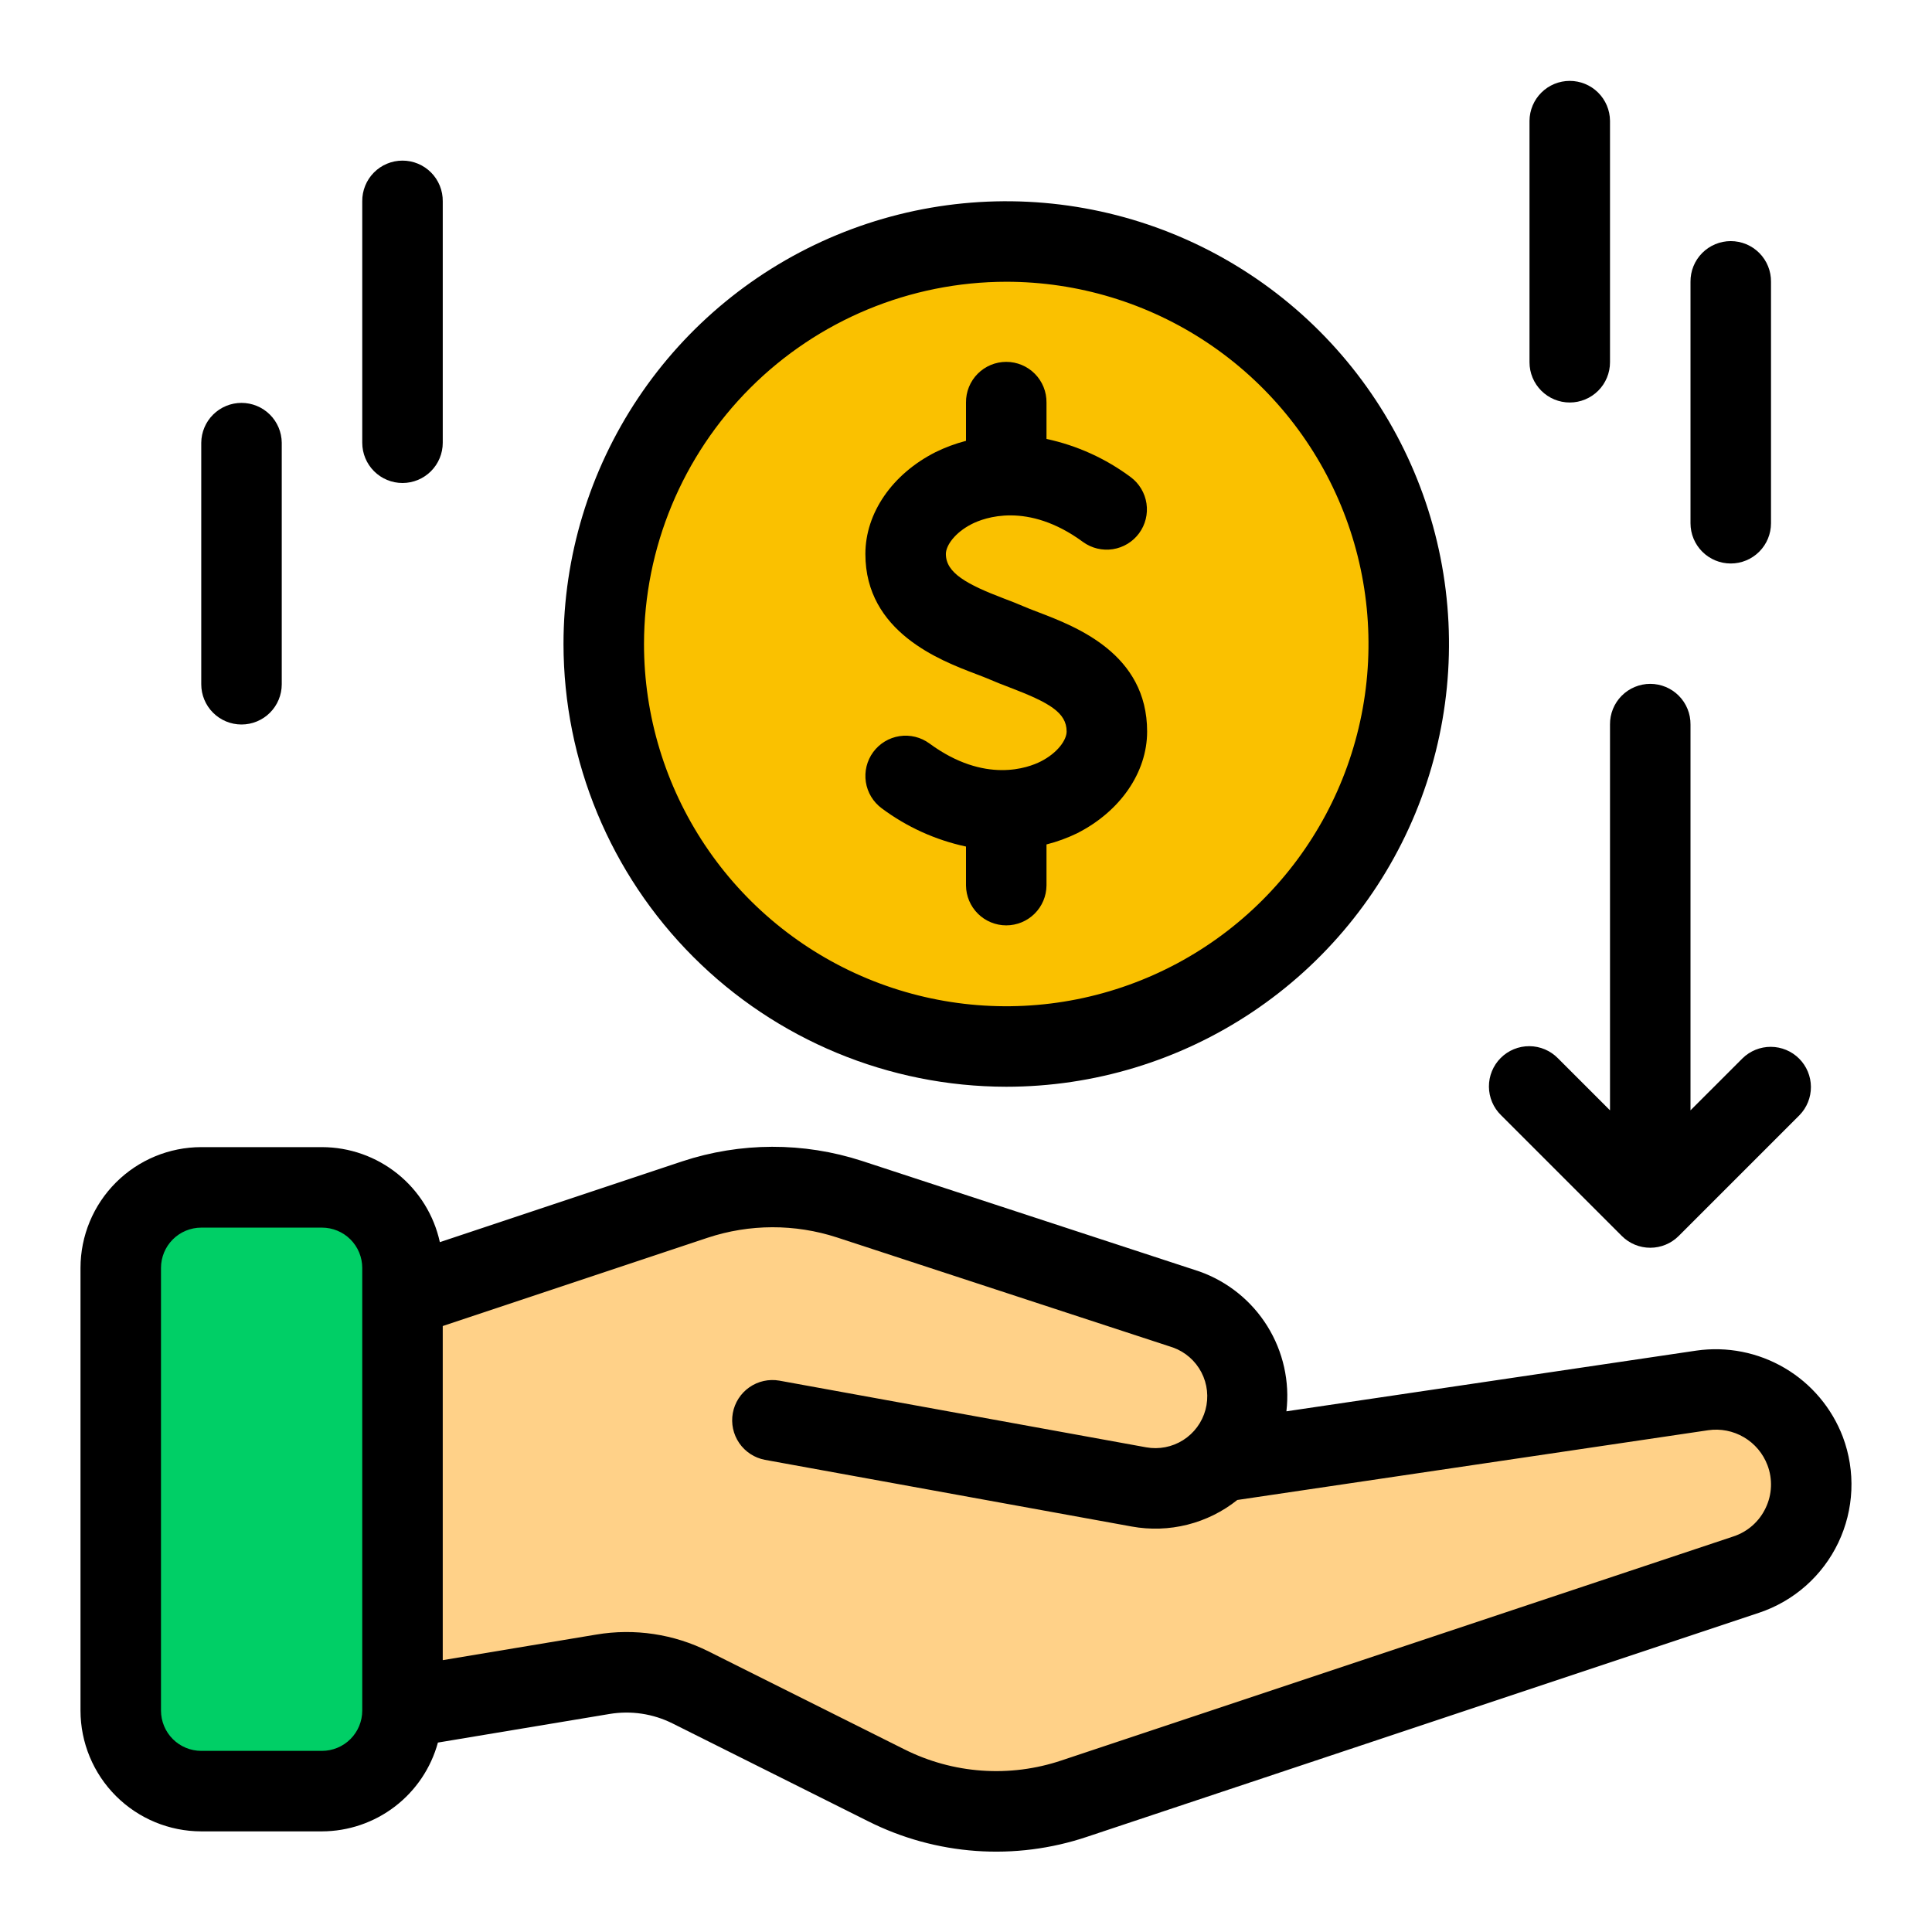 <?xml version="1.0" encoding="UTF-8" standalone="no"?> <svg width="512" height="512" viewBox="0 0 512 512" fill="none" xmlns="http://www.w3.org/2000/svg">
<path d="M85.334 314.667H53.333C41.551 314.667 32 324.218 32 336V453.334C32 465.116 41.551 474.667 53.333 474.667H85.334C97.116 474.667 106.667 465.116 106.667 453.334V336C106.667 324.218 97.116 314.667 85.334 314.667Z" fill="#00CF66"/>
<path d="M323.3 387.439C326.509 384.29 328.781 380.314 329.866 375.951V375.951C331.33 370.095 330.572 363.904 327.739 358.574C324.906 353.243 320.199 349.152 314.526 347.089L225.119 317.8C211.802 313.437 197.435 313.474 184.14 317.905L106.666 343.73V452.554L159.745 443.707C167.686 442.382 175.843 443.607 183.045 447.207L234.838 473.107C250.328 480.852 268.26 482.126 284.689 476.65L462.771 417.289C465.984 416.218 468.947 414.51 471.485 412.268C474.023 410.025 476.082 407.294 477.54 404.238C478.998 401.182 479.825 397.862 479.971 394.479C480.118 391.096 479.58 387.718 478.391 384.547C476.368 379.152 472.557 374.614 467.593 371.689C462.629 368.764 456.812 367.63 451.113 368.474L324.324 387.256L323.3 387.439Z" fill="#FFD188"/>
<path d="M266.667 277.334C325.578 277.334 373.334 229.578 373.334 170.667C373.334 111.756 325.578 64 266.667 64C207.756 64 160 111.756 160 170.667C160 229.578 207.756 277.334 266.667 277.334Z" fill="#FAC100"/>
<path d="M488.375 380.8C485.464 373.143 480.033 366.706 472.975 362.548C465.918 358.391 457.655 356.76 449.547 357.925L340.911 374.014C341.832 366.139 340.053 358.184 335.864 351.451C331.675 344.719 325.326 339.607 317.854 336.953L228.443 307.661C212.944 302.622 196.24 302.664 180.766 307.781L116.566 329.181C115.006 322.054 111.06 315.674 105.381 311.095C99.701 306.516 92.629 304.013 85.333 304H53.333C44.849 304.009 36.715 307.384 30.716 313.383C24.717 319.382 21.342 327.516 21.333 336V453.333C21.342 461.817 24.717 469.951 30.716 475.95C36.715 481.949 44.849 485.324 53.333 485.333H85.333C92.322 485.31 99.112 482.996 104.66 478.746C110.209 474.495 114.21 468.542 116.052 461.8L161.495 454.228C167.213 453.266 173.089 454.148 178.271 456.749L230.063 482.649C238.979 487.134 248.695 489.808 258.65 490.516C268.605 491.224 278.602 489.952 288.063 486.774L466.141 427.409C470.715 425.885 474.934 423.454 478.547 420.262C482.159 417.07 485.091 413.182 487.167 408.831C489.242 404.48 490.419 399.755 490.627 394.939C490.834 390.122 490.068 385.314 488.375 380.8V380.8ZM96 453.333C95.996 456.161 94.871 458.872 92.872 460.872C90.872 462.871 88.161 463.996 85.333 464H53.333C50.505 463.996 47.794 462.871 45.794 460.872C43.795 458.872 42.67 456.161 42.666 453.333V336C42.67 333.172 43.795 330.461 45.794 328.461C47.794 326.462 50.505 325.337 53.333 325.333H85.333C88.161 325.337 90.872 326.462 92.872 328.461C94.871 330.461 95.996 333.172 96 336V453.333ZM467.911 399.64C467.076 401.407 465.89 402.986 464.425 404.28C462.96 405.573 461.247 406.556 459.39 407.166L281.318 466.531C274.514 468.82 267.324 469.736 260.164 469.226C253.003 468.717 246.015 466.791 239.604 463.562L187.812 437.662C178.601 433.033 168.153 431.464 157.989 433.183L117.333 439.957V351.413L187.515 328.02C198.64 324.335 210.652 324.304 221.796 327.931L310.885 357.113C314.124 358.289 316.803 360.638 318.391 363.696C319.979 366.753 320.361 370.296 319.461 373.622C318.561 376.948 316.444 379.814 313.531 381.653C310.617 383.492 307.119 384.169 303.729 383.551L206.521 365.88C203.748 365.399 200.897 366.033 198.59 367.645C196.282 369.256 194.705 371.715 194.202 374.484C193.699 377.253 194.311 380.109 195.905 382.429C197.498 384.749 199.944 386.345 202.709 386.87L299.909 404.542C304.806 405.437 309.838 405.272 314.667 404.059C319.495 402.846 324.007 400.613 327.9 397.509L452.67 379.027C455.955 378.548 459.306 379.205 462.166 380.891C465.027 382.576 467.226 385.187 468.399 388.293C469.092 390.119 469.407 392.066 469.323 394.017C469.239 395.968 468.759 397.882 467.911 399.641V399.64Z" fill="black"/>
<path d="M258.672 178.633C260.052 179.159 261.313 179.633 262.36 180.094C263.886 180.763 265.641 181.44 267.527 182.162C277.996 186.162 282.668 188.8 282.668 193.862C282.668 196.078 280.303 199.518 275.788 201.805C272.588 203.422 261.038 207.852 246.319 197.034C244.04 195.358 241.188 194.657 238.392 195.084C235.595 195.511 233.083 197.031 231.407 199.31C229.732 201.59 229.031 204.441 229.457 207.238C229.884 210.034 231.405 212.546 233.684 214.222C240.308 219.162 247.92 222.615 256 224.346V234.666C256.027 237.477 257.163 240.164 259.16 242.142C261.158 244.12 263.855 245.23 266.666 245.23C269.478 245.23 272.175 244.12 274.173 242.142C276.17 240.164 277.306 237.477 277.333 234.666V223.786C280.12 223.08 282.828 222.093 285.416 220.841C296.88 215.042 304 204.7 304 193.862C304 173.262 285.224 166.086 275.135 162.232C273.619 161.651 272.198 161.115 270.974 160.576C269.63 159.982 268.021 159.365 266.245 158.691C256.145 154.855 250.667 151.824 250.667 146.806C250.667 144.59 253.032 141.15 257.547 138.863C260.747 137.246 272.297 132.816 287.016 143.634C289.296 145.288 292.138 145.973 294.922 145.539C297.706 145.106 300.204 143.588 301.873 141.318C303.542 139.049 304.245 136.211 303.828 133.424C303.412 130.638 301.91 128.13 299.651 126.447C293.026 121.507 285.414 118.054 277.333 116.324V106.668C277.347 105.259 277.081 103.86 276.551 102.554C276.021 101.248 275.237 100.06 274.246 99.059C273.254 98.057 272.073 97.262 270.772 96.72C269.472 96.177 268.076 95.898 266.666 95.898C265.257 95.898 263.861 96.177 262.561 96.72C261.26 97.262 260.079 98.057 259.087 99.059C258.096 100.06 257.312 101.248 256.782 102.554C256.252 103.86 255.986 105.259 256 106.668V116.827C253.211 117.551 250.503 118.557 247.917 119.827C236.453 125.627 229.334 135.965 229.334 146.806C229.333 167.492 249.146 175.018 258.672 178.633Z" fill="black"/>
<path d="M266.667 288C289.873 288 312.558 281.118 331.853 268.225C351.149 255.333 366.187 237.008 375.068 215.568C383.948 194.128 386.272 170.536 381.744 147.776C377.217 125.016 366.042 104.109 349.633 87.7C333.223 71.29 312.317 60.116 289.556 55.589C266.796 51.061 243.204 53.385 221.764 62.266C200.325 71.146 182 86.185 169.107 105.48C156.214 124.776 149.333 147.461 149.333 170.667C149.368 201.775 161.741 231.599 183.738 253.595C205.735 275.592 235.559 287.965 266.667 288V288ZM266.667 74.667C285.654 74.667 304.215 80.297 320.002 90.846C335.789 101.395 348.093 116.388 355.359 133.929C362.625 151.471 364.527 170.774 360.822 189.396C357.118 208.018 347.975 225.123 334.549 238.549C321.123 251.975 304.018 261.118 285.396 264.822C266.773 268.527 247.471 266.625 229.929 259.359C212.388 252.093 197.395 239.789 186.846 224.002C176.297 208.215 170.667 189.654 170.667 170.667C170.696 145.215 180.82 120.814 198.817 102.817C216.814 84.82 241.215 74.696 266.667 74.667V74.667Z" fill="black"/>
<path d="M429.792 327.542C430.782 328.533 431.958 329.319 433.252 329.855C434.546 330.391 435.933 330.667 437.333 330.667C438.734 330.667 440.121 330.391 441.415 329.855C442.709 329.319 443.885 328.533 444.875 327.542L476.875 295.542C478.837 293.534 479.929 290.833 479.912 288.026C479.896 285.219 478.774 282.531 476.789 280.545C474.803 278.56 472.115 277.438 469.308 277.422C466.501 277.405 463.8 278.497 461.792 280.459L448 294.25V192C448.014 190.591 447.748 189.192 447.218 187.886C446.688 186.58 445.904 185.392 444.913 184.391C443.921 183.389 442.74 182.594 441.439 182.052C440.139 181.509 438.743 181.23 437.333 181.23C435.924 181.23 434.528 181.509 433.228 182.052C431.927 182.594 430.746 183.389 429.754 184.391C428.763 185.392 427.979 186.58 427.449 187.886C426.919 189.192 426.653 190.591 426.667 192V294.25L412.875 280.458C411.889 279.449 410.712 278.645 409.413 278.094C408.114 277.543 406.719 277.255 405.308 277.247C403.897 277.239 402.498 277.511 401.193 278.047C399.888 278.583 398.702 279.373 397.705 280.371C396.707 281.368 395.917 282.554 395.381 283.859C394.845 285.164 394.573 286.563 394.581 287.974C394.589 289.385 394.877 290.78 395.428 292.079C395.979 293.378 396.783 294.555 397.792 295.541L429.792 327.542Z" fill="black"/>
<path d="M416 106.667C418.829 106.667 421.542 105.543 423.543 103.543C425.543 101.542 426.667 98.829 426.667 96V32C426.64 29.189 425.504 26.502 423.507 24.524C421.509 22.546 418.812 21.436 416 21.436C413.189 21.436 410.492 22.546 408.494 24.524C406.497 26.502 405.361 29.189 405.334 32V96C405.334 98.829 406.458 101.542 408.458 103.542C410.458 105.543 413.171 106.667 416 106.667V106.667Z" fill="black"/>
<path d="M458.667 149.333C461.496 149.333 464.209 148.209 466.21 146.209C468.21 144.208 469.334 141.495 469.334 138.666V74.666C469.348 73.257 469.082 71.858 468.552 70.552C468.022 69.246 467.238 68.058 466.247 67.057C465.255 66.055 464.074 65.26 462.773 64.718C461.473 64.175 460.077 63.896 458.667 63.896C457.258 63.896 455.862 64.175 454.562 64.718C453.261 65.26 452.08 66.055 451.088 67.057C450.097 68.058 449.313 69.246 448.783 70.552C448.253 71.858 447.987 73.257 448.001 74.666V138.666C448.001 141.495 449.125 144.208 451.125 146.208C453.125 148.209 455.838 149.333 458.667 149.333V149.333Z" fill="black"/>
<path d="M106.667 128C109.496 128 112.209 126.876 114.21 124.876C116.21 122.875 117.334 120.162 117.334 117.333V53.333C117.348 51.924 117.082 50.525 116.552 49.219C116.022 47.913 115.238 46.725 114.247 45.724C113.255 44.722 112.074 43.927 110.773 43.385C109.473 42.842 108.077 42.563 106.667 42.563C105.258 42.563 103.862 42.842 102.562 43.385C101.261 43.927 100.08 44.722 99.088 45.724C98.097 46.725 97.313 47.913 96.783 49.219C96.253 50.525 95.987 51.924 96.001 53.333V117.333C96.001 120.162 97.125 122.875 99.125 124.875C101.125 126.876 103.838 128 106.667 128V128Z" fill="black"/>
<path d="M64 192C66.829 192 69.542 190.876 71.543 188.876C73.543 186.875 74.667 184.162 74.667 181.333V117.333C74.64 114.522 73.504 111.835 71.507 109.857C69.509 107.879 66.812 106.769 64.001 106.769C61.189 106.769 58.492 107.879 56.494 109.857C54.497 111.835 53.361 114.522 53.334 117.333V181.333C53.334 184.162 54.458 186.875 56.458 188.875C58.458 190.876 61.171 192 64 192V192Z" fill="black"/>
</svg>
